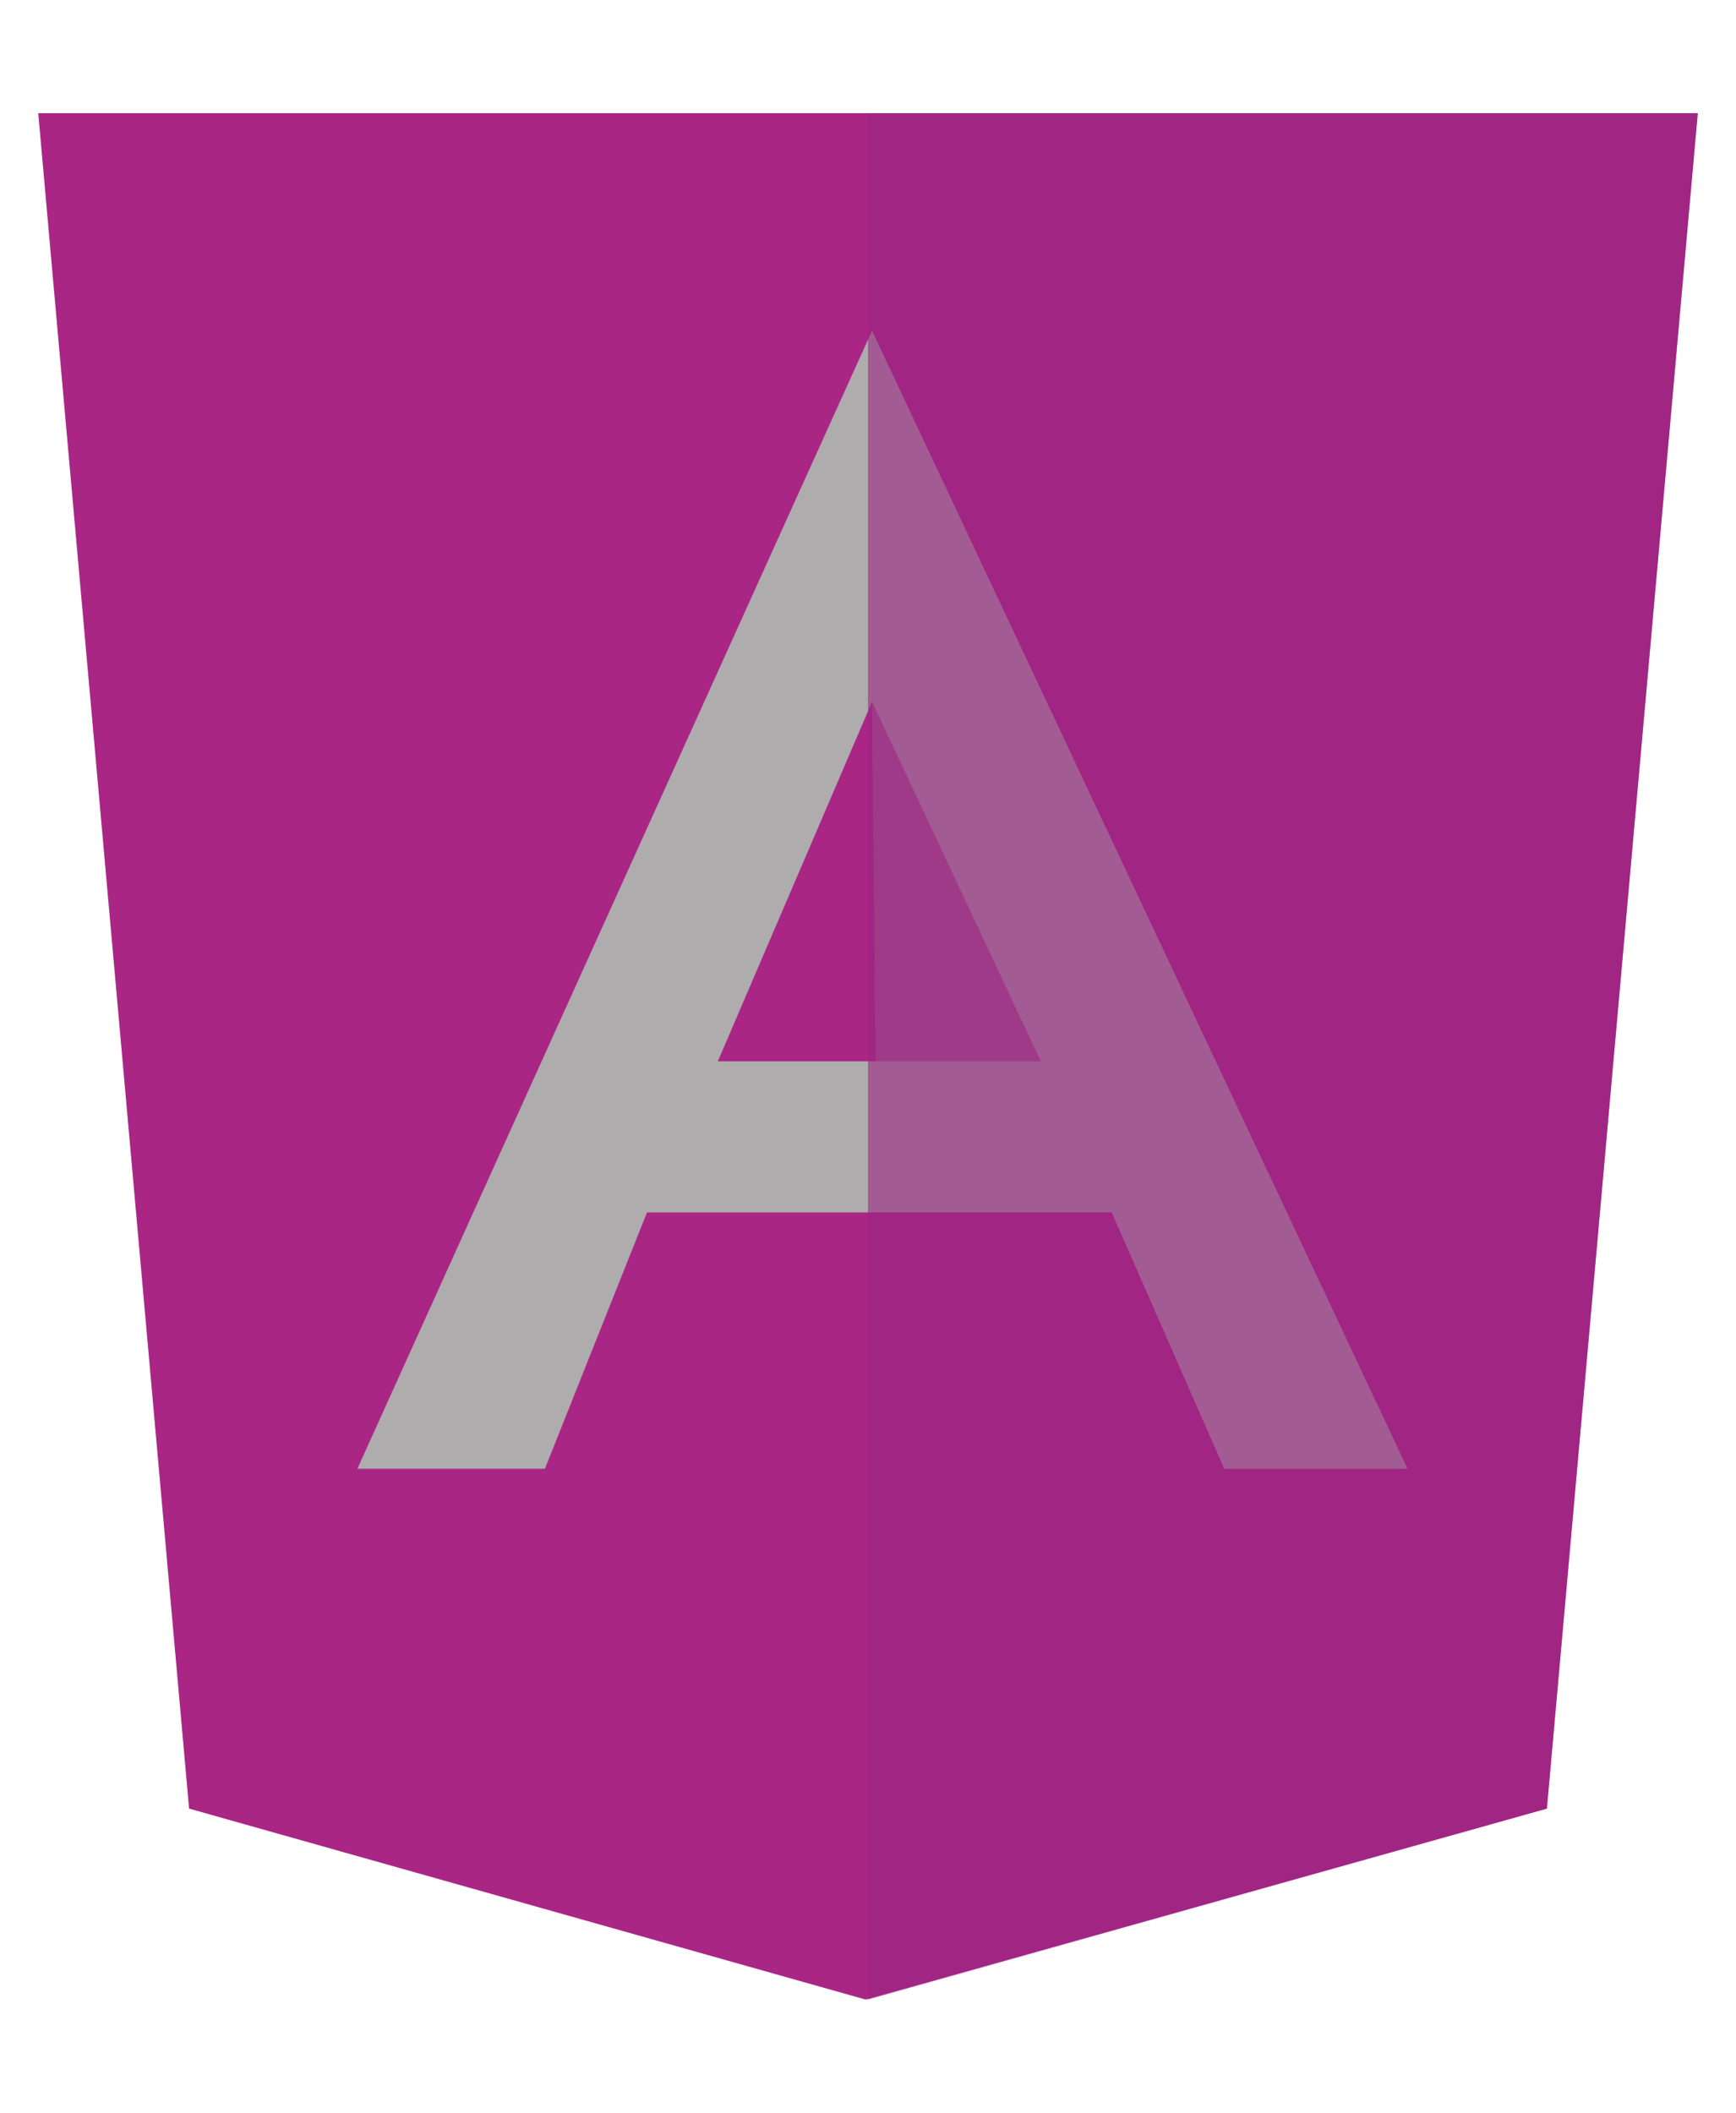 <?xml version="1.0" encoding="utf-8"?>
<!-- Generator: Adobe Illustrator 17.0.0, SVG Export Plug-In . SVG Version: 6.00 Build 0)  -->
<!DOCTYPE svg PUBLIC "-//W3C//DTD SVG 1.1//EN" "http://www.w3.org/Graphics/SVG/1.1/DTD/svg11.dtd">
<svg version="1.1" id="Layer_1" xmlns="http://www.w3.org/2000/svg" xmlns:xlink="http://www.w3.org/1999/xlink" x="0px" y="0px"
	 width="120px" height="146px" viewBox="3 -10 120 146" enable-background="new 3 -10 120 146" xml:space="preserve">
<g>
	<path fill="#AA2685" d="M5.643-2.178L16.07,114.981l46.766,13.197l47.091-13.197l10.43-117.159
		C120.357-2.178,5.643-2.178,5.643-2.178z"/>
	<g>
		<polygon fill="#AFACAE" points="27.702,91.499 63.28,12.853 100.298,91.499 87.623,91.499 79.844,73.782 47.723,73.782 
			40.665,91.499 		"/>
		<polyline fill="#AA2685" points="63.54,63.339 52.621,63.339 63.28,38.493 		"/>
		<polyline opacity="0.6" fill="#9B2680" points="63.28,38.493 74.947,63.339 63.54,63.339 		"/>
	</g>
	<polygon opacity="0.6" fill="#9B2680" points="62.999,-2.178 62.999,128.178 109.926,114.981 120.356,-2.178 	"/>
</g>
</svg>

